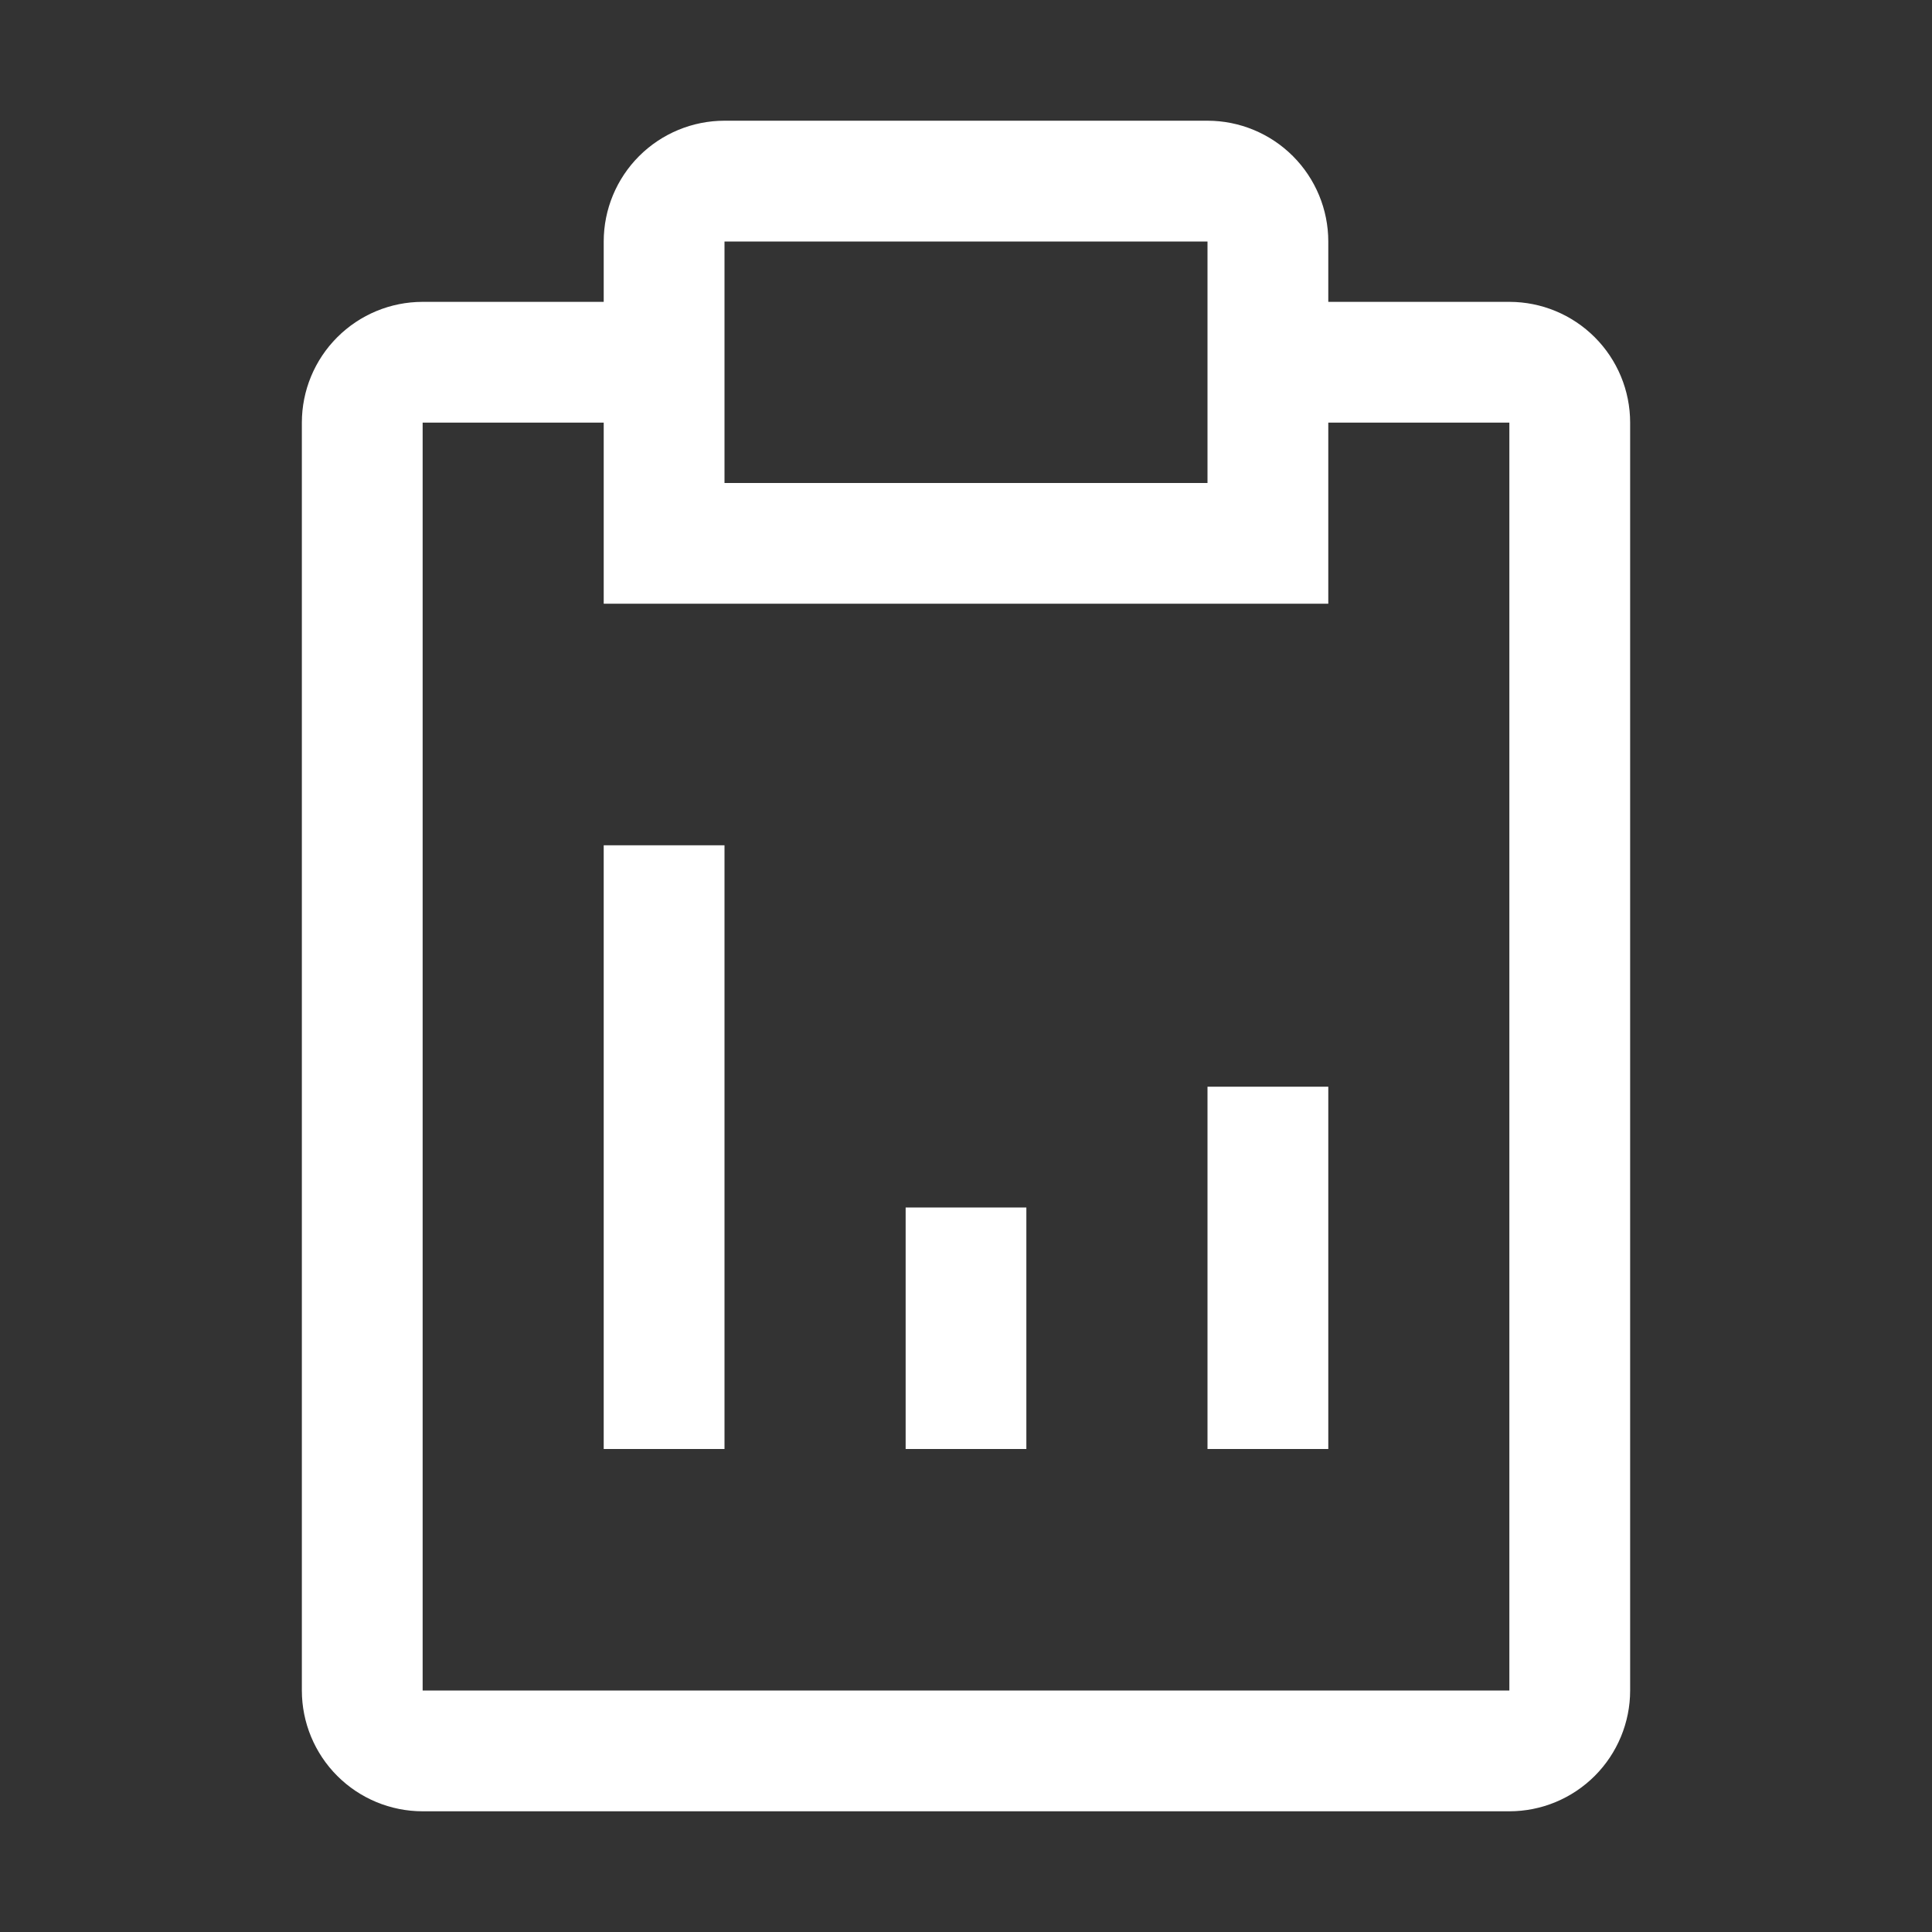 <svg width="25" height="25" viewBox="0 0 25 25" fill="none" xmlns="http://www.w3.org/2000/svg">
    <rect x="0" y="0" width="25" height="25" fill="#333333" stroke="none"/>
    <path d="M11.719 15.625H13.281V18.75H11.719V15.625Z" fill="white"/>
    <path d="M15.625 14.062H17.188V18.75H15.625V14.062Z" fill="white"/>
    <path d="M7.812 10.938H9.375V18.75H7.812V10.938Z" fill="white"/>
    <path d="M19.531 3.906H17.188V3.125C17.188 2.711 17.023 2.313 16.73 2.02C16.437 1.727 16.039 1.562 15.625 1.562H9.375C8.961 1.562 8.563 1.727 8.27 2.02C7.977 2.313 7.812 2.711 7.812 3.125V3.906H5.469C5.054 3.906 4.657 4.071 4.364 4.364C4.071 4.657 3.906 5.054 3.906 5.469V21.875C3.906 22.289 4.071 22.687 4.364 22.98C4.657 23.273 5.054 23.438 5.469 23.438H19.531C19.946 23.438 20.343 23.273 20.636 22.98C20.929 22.687 21.094 22.289 21.094 21.875V5.469C21.094 5.054 20.929 4.657 20.636 4.364C20.343 4.071 19.946 3.906 19.531 3.906ZM9.375 3.125H15.625V6.25H9.375V3.125ZM19.531 21.875H5.469V5.469H7.812V7.812H17.188V5.469H19.531V21.875Z" fill="white"/>
    </svg>
